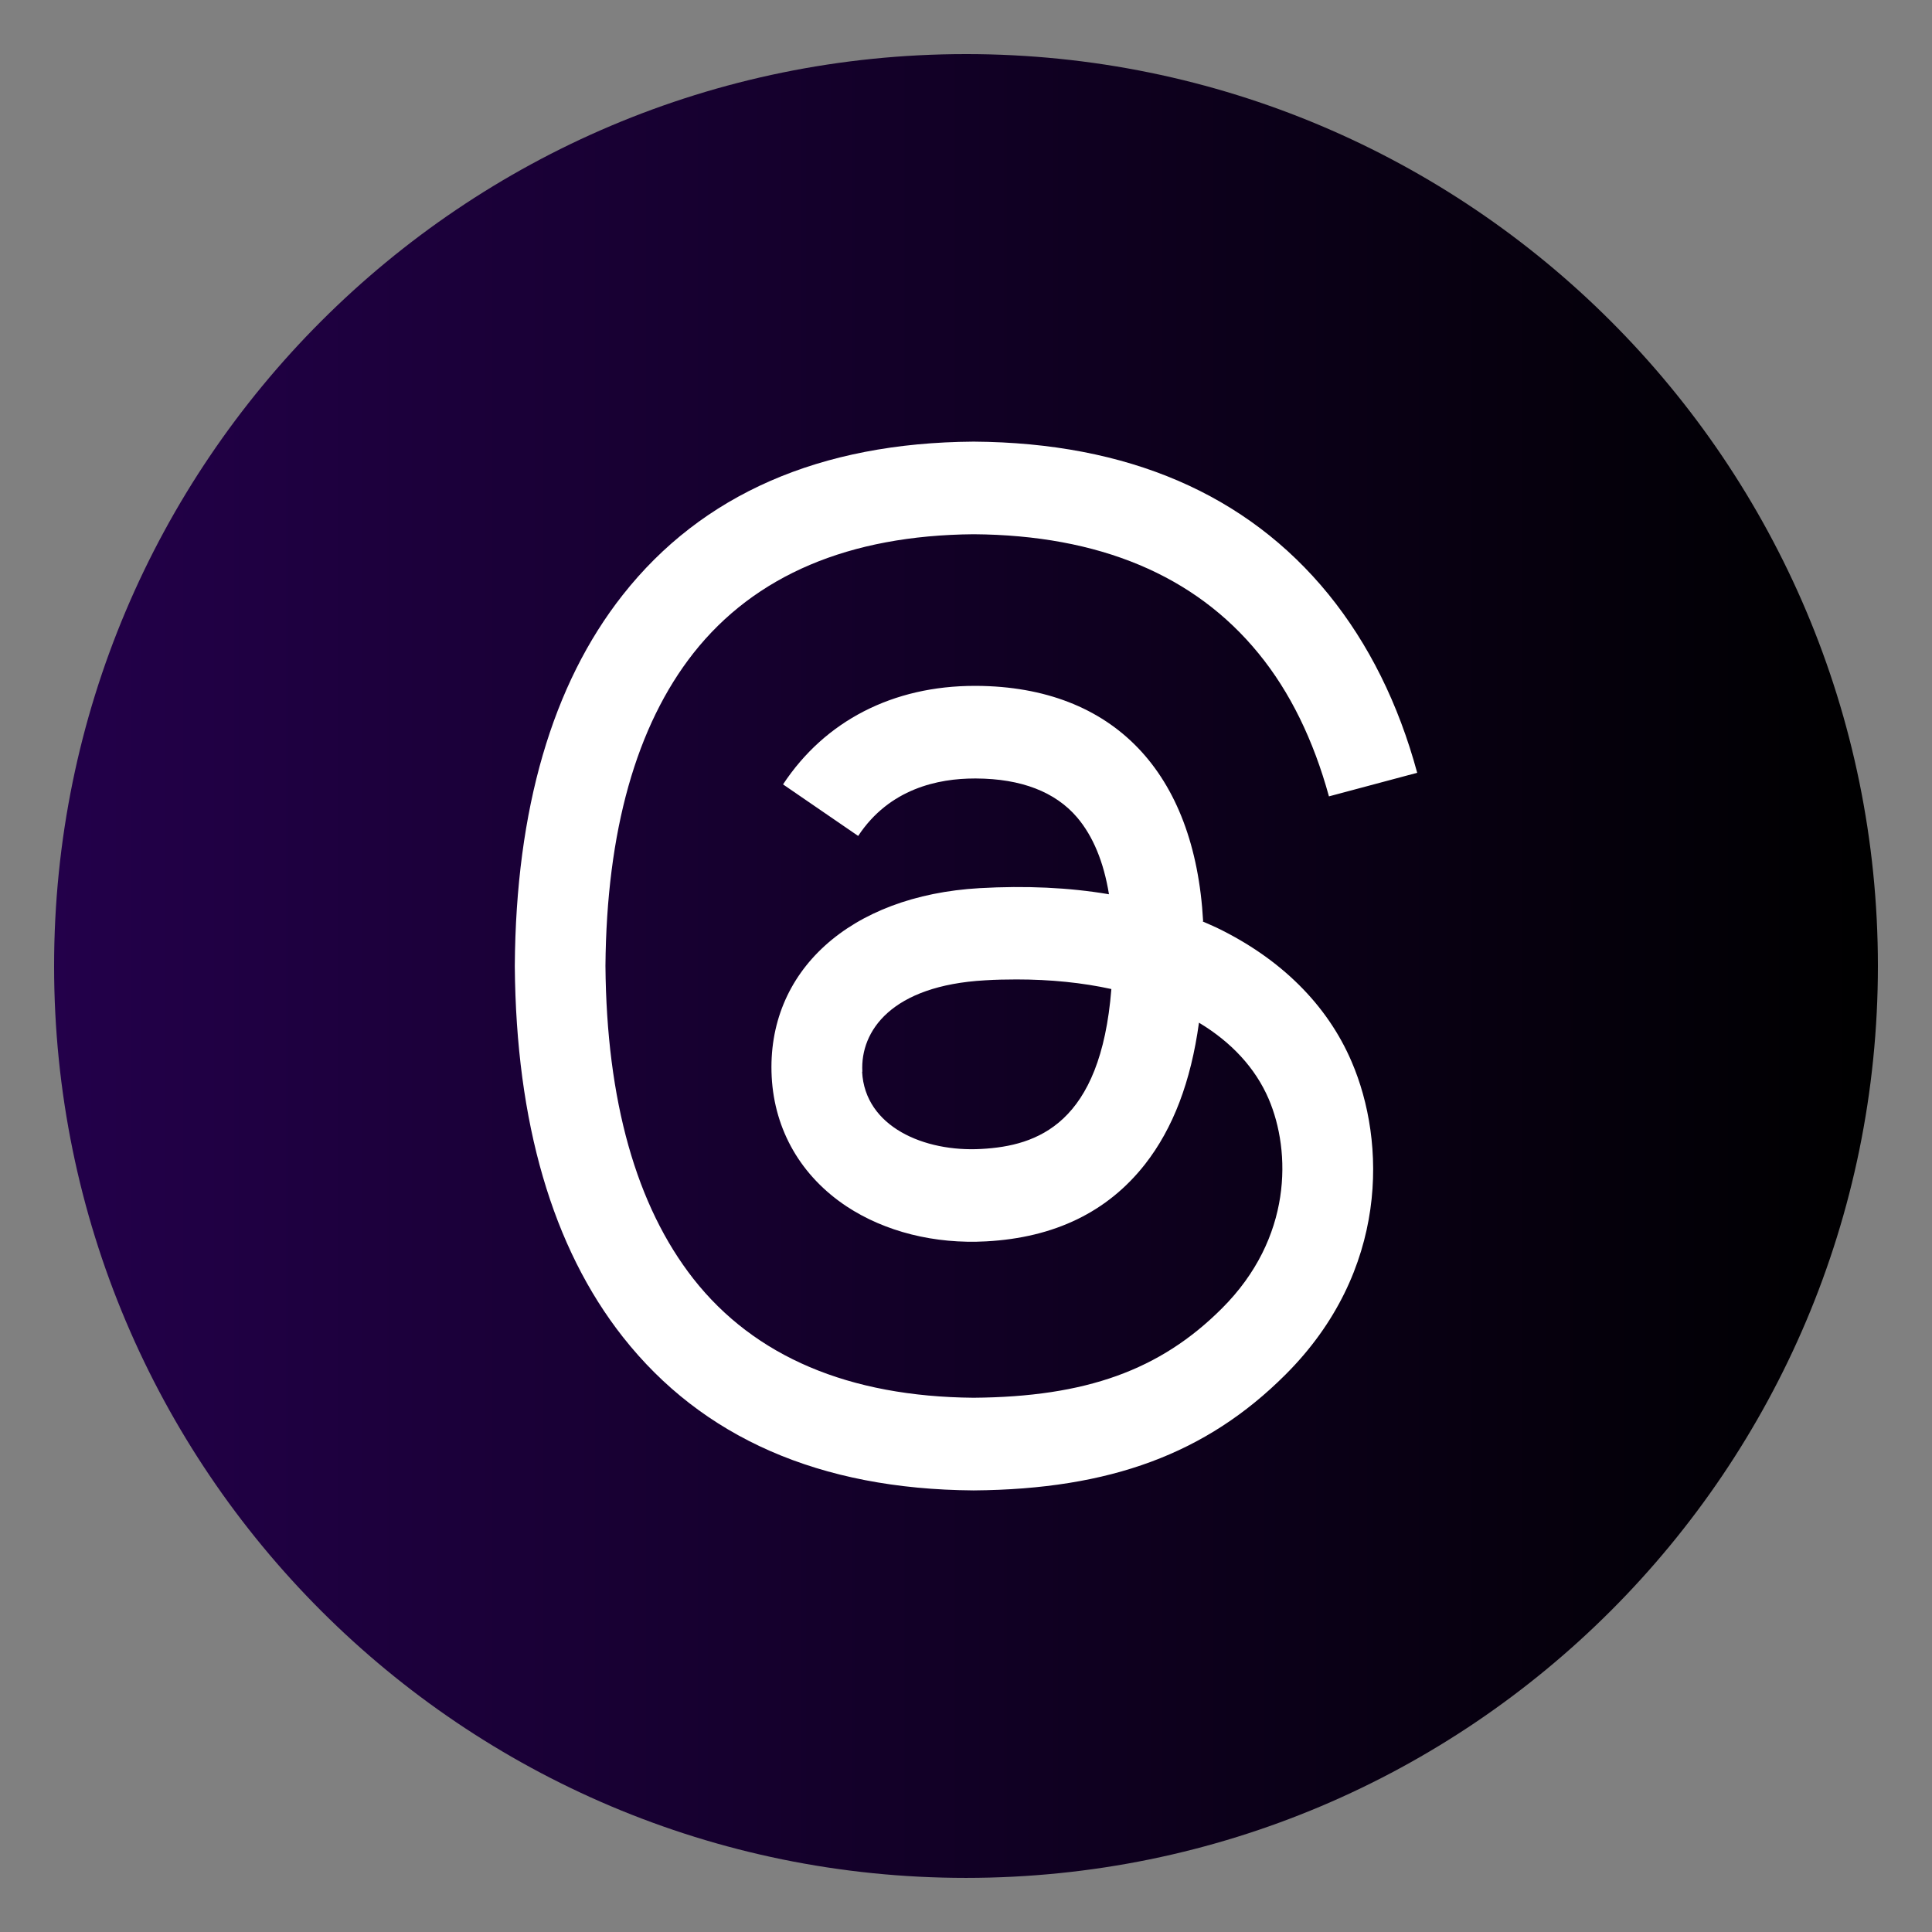 <?xml version="1.0" encoding="UTF-8"?>
<svg id="Layer_1" data-name="Layer 1" xmlns="http://www.w3.org/2000/svg" xmlns:xlink="http://www.w3.org/1999/xlink" viewBox="0 0 1500 1500">
  <rect x="0" y="0" width="1500" height="1500" fill="#808080" stroke="none"/>
  <defs>
    <style>
      .cls-1 {
        fill: #fff;
      }

      .cls-2 {
        fill: url(#linear-gradient);
      }
    </style>
    <linearGradient id="linear-gradient" x1="42" y1="750" x2="1458" y2="750" gradientUnits="userSpaceOnUse">
      <stop offset="0" stop-color="#23004a"/>
      <stop offset=".96" stop-color="#010003"/>
      <stop offset="1" stop-color="#000"/>
    </linearGradient>
  </defs>
  <circle class="cls-1" cx="750" cy="750" r="691.87"/>
  <g>
    <path class="cls-2" d="M749.92,42c-391.02,.04-707.96,317.06-707.92,708.07v.09c.05,390.97,317.03,707.88,708,707.83h.08c391.02-.04,707.96-317.06,707.92-708.08-.05-391.02-317.07-707.96-708.08-707.91Z"/>
    <path class="cls-1" d="M933.93,715.49c3.73,1.52,7.13,3.22,10.69,4.75,49.52,23.91,85.82,59.7,104.81,104.14,26.63,61.91,29.17,162.48-51.39,242.87-61.4,61.39-136.19,89.04-241.85,89.89h-.51c-119.06-.85-210.48-40.87-272.04-119.06-54.78-69.54-82.94-166.38-83.95-287.64v-.85c.85-121.27,29-218.11,83.78-287.65,61.57-78.19,153.15-118.21,272.21-119.06h.51c119.23,.85,211.83,40.7,275.26,118.55,31.21,38.5,54.27,84.8,68.86,138.56l-68.52,18.31c-12.04-43.76-30.19-81.07-54.61-110.92-49.53-60.72-123.81-91.92-221.33-92.6-96.68,.85-169.78,31.88-217.43,92.26-44.44,56.48-67.5,138.23-68.35,242.87,.85,104.64,23.91,186.39,68.35,243.04,47.49,60.38,120.76,91.42,217.43,92.26,87.17-.68,144.84-21.37,192.84-69.37,54.78-54.61,53.76-121.77,36.3-162.64-10.35-24.08-29-44.1-54.11-59.19-6.27,45.63-20.01,81.92-41.89,109.91-29,36.97-70.22,56.99-123.3,59.87-40.03,2.21-78.53-7.46-108.38-27.14-35.28-23.4-55.97-59.02-58.17-100.57-4.24-81.92,60.55-140.77,161.46-146.53,35.79-2.03,69.37-.51,100.4,4.75-4.07-25.1-12.38-45.12-24.76-59.7-16.96-19.84-43.42-30.02-78.36-30.19h-1.19c-28.15,0-66.15,7.8-90.4,44.61l-58.34-40.03c32.56-49.35,85.31-76.49,148.91-76.49h1.36c106.17,.68,169.43,66.99,175.88,182.66l-.34,.34h.17Zm-264.58,116.68c2.2,42.57,48.16,62.41,92.6,59.87,43.42-2.38,92.6-19.33,100.91-124.15-22.39-4.92-47.15-7.46-73.6-7.46-8.14,0-16.28,.17-24.42,.68-72.76,4.07-97.01,39.35-95.32,70.89l-.17,.17h0Z"/>
  </g>
</svg>